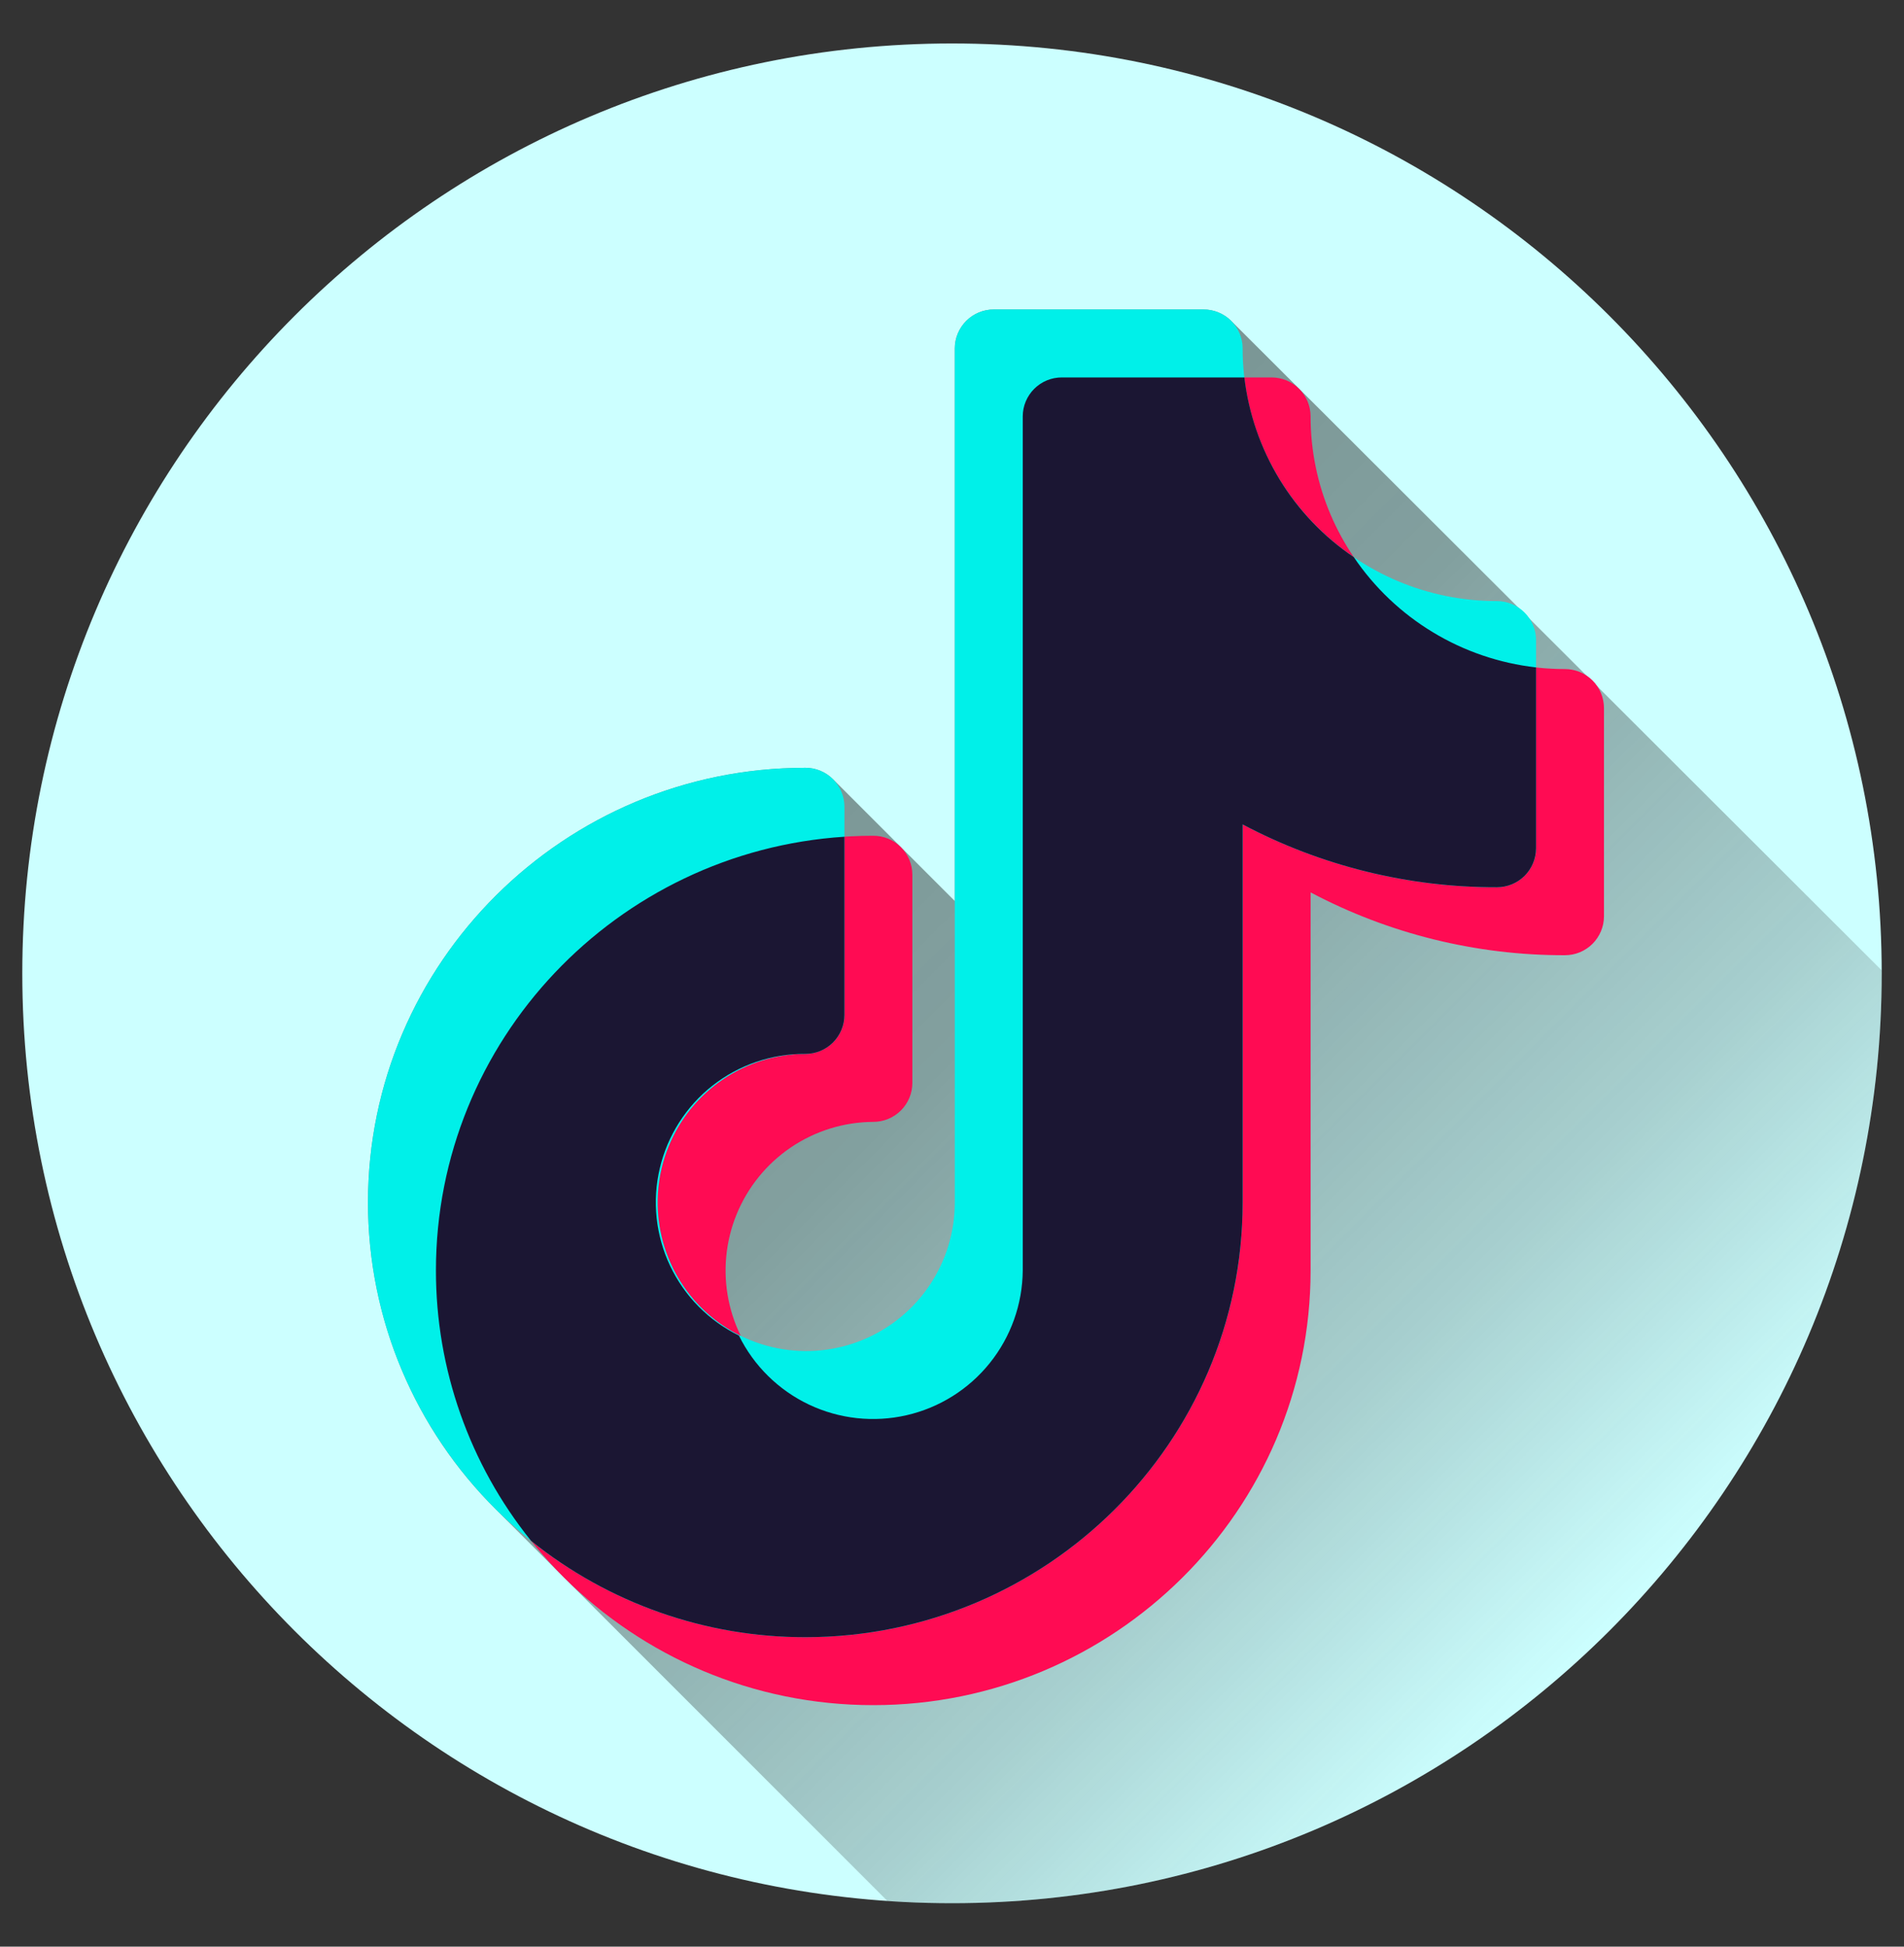 <svg width="45" height="46" viewBox="0 0 45 46" fill="none" xmlns="http://www.w3.org/2000/svg">
<rect x="0" y="0" width="45" height="46" fill="#333333" stroke="none"/>
<g id="008-tik tok">
<path id="Vector" d="M22.5 44.973C34.635 44.973 44.473 35.135 44.473 23C44.473 10.865 34.635 1.027 22.5 1.027C10.365 1.027 0.527 10.865 0.527 23C0.527 35.135 10.365 44.973 22.5 44.973Z" fill="#CCFFFF"/>
<path id="Vector_2" opacity="0.49" d="M44.473 23C44.473 22.976 44.472 22.953 44.472 22.929L29.098 7.582C28.925 7.41 28.689 7.313 28.444 7.313H23.491C23.369 7.313 23.25 7.336 23.138 7.382C23.026 7.428 22.924 7.496 22.838 7.581C22.752 7.667 22.684 7.768 22.637 7.88C22.59 7.992 22.566 8.111 22.566 8.232V21.291L19.687 18.412C19.513 18.239 19.278 18.142 19.033 18.143C13.334 18.143 8.697 22.751 8.697 28.415C8.697 29.765 8.964 31.102 9.485 32.349C10.005 33.595 10.767 34.725 11.727 35.675L20.972 44.919C21.477 44.954 21.986 44.973 22.5 44.973C34.635 44.973 44.473 35.135 44.473 23Z" fill="url(#paint0_linear_220_92)"/>
<path id="Vector_3" fill-rule="evenodd" clip-rule="evenodd" d="M30.05 8.919C30.171 8.919 30.291 8.942 30.403 8.988C30.515 9.034 30.617 9.102 30.703 9.187C30.789 9.273 30.857 9.374 30.904 9.486C30.951 9.598 30.975 9.717 30.975 9.839C30.975 13.131 33.671 15.81 36.984 15.81C37.229 15.81 37.464 15.906 37.637 16.078C37.811 16.251 37.908 16.485 37.909 16.73V21.652C37.909 21.774 37.885 21.893 37.838 22.005C37.791 22.117 37.723 22.218 37.637 22.304C37.551 22.389 37.449 22.457 37.337 22.503C37.225 22.549 37.105 22.572 36.984 22.572C34.89 22.576 32.826 22.067 30.975 21.087V30.021C30.975 35.685 26.337 40.293 20.638 40.293C14.939 40.293 10.303 35.685 10.303 30.021C10.303 24.357 14.939 19.749 20.638 19.749C20.883 19.748 21.118 19.845 21.291 20.017C21.464 20.189 21.562 20.423 21.563 20.668V25.591C21.563 25.712 21.539 25.832 21.492 25.943C21.445 26.055 21.377 26.157 21.291 26.242C21.205 26.327 21.104 26.395 20.991 26.441C20.88 26.487 20.759 26.51 20.638 26.51C19.945 26.514 19.268 26.724 18.694 27.112C18.119 27.501 17.673 28.051 17.41 28.693C17.148 29.335 17.081 30.04 17.219 30.72C17.357 31.399 17.693 32.023 18.185 32.512C18.677 33.001 19.303 33.333 19.983 33.466C20.664 33.6 21.369 33.529 22.009 33.263C22.649 32.996 23.197 32.546 23.581 31.97C23.966 31.393 24.172 30.715 24.172 30.021V9.839C24.172 9.717 24.196 9.598 24.243 9.486C24.29 9.374 24.358 9.273 24.444 9.187C24.53 9.102 24.631 9.034 24.744 8.988C24.855 8.942 24.976 8.919 25.097 8.919H30.05Z" fill="#FF0B53"/>
<path id="Vector_4" fill-rule="evenodd" clip-rule="evenodd" d="M28.444 7.313C28.565 7.313 28.685 7.336 28.797 7.382C28.909 7.428 29.011 7.496 29.097 7.581C29.183 7.667 29.251 7.768 29.298 7.88C29.345 7.992 29.369 8.111 29.369 8.232C29.369 11.525 32.065 14.204 35.378 14.204C35.499 14.204 35.619 14.227 35.731 14.274C35.843 14.319 35.945 14.387 36.031 14.473C36.117 14.558 36.185 14.659 36.232 14.771C36.279 14.883 36.303 15.002 36.303 15.124V20.047C36.303 20.168 36.279 20.288 36.232 20.399C36.185 20.511 36.117 20.613 36.031 20.698C35.945 20.783 35.843 20.851 35.731 20.897C35.619 20.943 35.499 20.966 35.378 20.966C33.284 20.971 31.22 20.461 29.369 19.481V28.415C29.369 34.079 24.732 38.687 19.033 38.687C13.334 38.687 8.697 34.079 8.697 28.415C8.697 22.751 13.333 18.143 19.033 18.143C19.277 18.142 19.512 18.238 19.685 18.411C19.859 18.583 19.957 18.817 19.958 19.062V23.984C19.957 24.105 19.933 24.225 19.886 24.337C19.84 24.449 19.771 24.55 19.686 24.636C19.6 24.721 19.498 24.788 19.386 24.834C19.274 24.881 19.154 24.904 19.033 24.904C18.339 24.908 17.663 25.117 17.088 25.506C16.514 25.894 16.067 26.444 15.805 27.086C15.542 27.728 15.476 28.433 15.614 29.113C15.752 29.793 16.088 30.416 16.58 30.905C17.072 31.394 17.697 31.726 18.378 31.86C19.058 31.994 19.763 31.923 20.404 31.656C21.044 31.39 21.591 30.94 21.976 30.363C22.361 29.786 22.566 29.108 22.566 28.415V8.232C22.567 7.988 22.665 7.754 22.838 7.581C23.011 7.409 23.246 7.313 23.491 7.313H28.444Z" fill="#00F0E9"/>
<path id="Vector_5" d="M29.369 28.415V19.481C31.22 20.461 33.284 20.971 35.378 20.966C35.623 20.966 35.858 20.87 36.031 20.698C36.204 20.526 36.302 20.291 36.303 20.047V15.771C35.44 15.673 34.608 15.39 33.865 14.94C33.122 14.491 32.484 13.886 31.997 13.166C31.286 12.686 30.687 12.058 30.24 11.325C29.794 10.592 29.511 9.772 29.41 8.919H25.097C24.976 8.919 24.855 8.942 24.744 8.988C24.631 9.034 24.53 9.102 24.444 9.187C24.358 9.273 24.29 9.374 24.243 9.486C24.196 9.598 24.172 9.717 24.172 9.839V30.021C24.166 30.817 23.892 31.588 23.393 32.209C22.895 32.83 22.202 33.264 21.426 33.442C20.65 33.62 19.837 33.531 19.118 33.19C18.399 32.848 17.816 32.274 17.464 31.56C16.75 31.21 16.177 30.628 15.837 29.91C15.497 29.192 15.411 28.379 15.594 27.606C15.776 26.833 16.216 26.144 16.84 25.653C17.465 25.162 18.238 24.898 19.033 24.904C19.154 24.904 19.274 24.881 19.386 24.835C19.498 24.789 19.6 24.721 19.686 24.636C19.771 24.55 19.84 24.449 19.886 24.337C19.933 24.225 19.957 24.105 19.957 23.984V19.772C14.575 20.121 10.303 24.584 10.303 30.021C10.301 32.345 11.095 34.6 12.552 36.41C14.389 37.886 16.676 38.69 19.033 38.687C24.732 38.687 29.369 34.079 29.369 28.415Z" fill="#1B1633"/>
</g>
<defs>
<linearGradient id="paint0_linear_220_92" x1="14.608" y1="15.811" x2="37.686" y2="38.888" gradientUnits="userSpaceOnUse">
<stop stop-color="#1D1D1B"/>
<stop offset="0.369" stop-color="#1D1D1B" stop-opacity="0.856"/>
<stop offset="0.75" stop-color="#1D1D1B" stop-opacity="0.429"/>
<stop offset="1" stop-color="#1D1D1B" stop-opacity="0"/>
</linearGradient>
</defs>
</svg>
